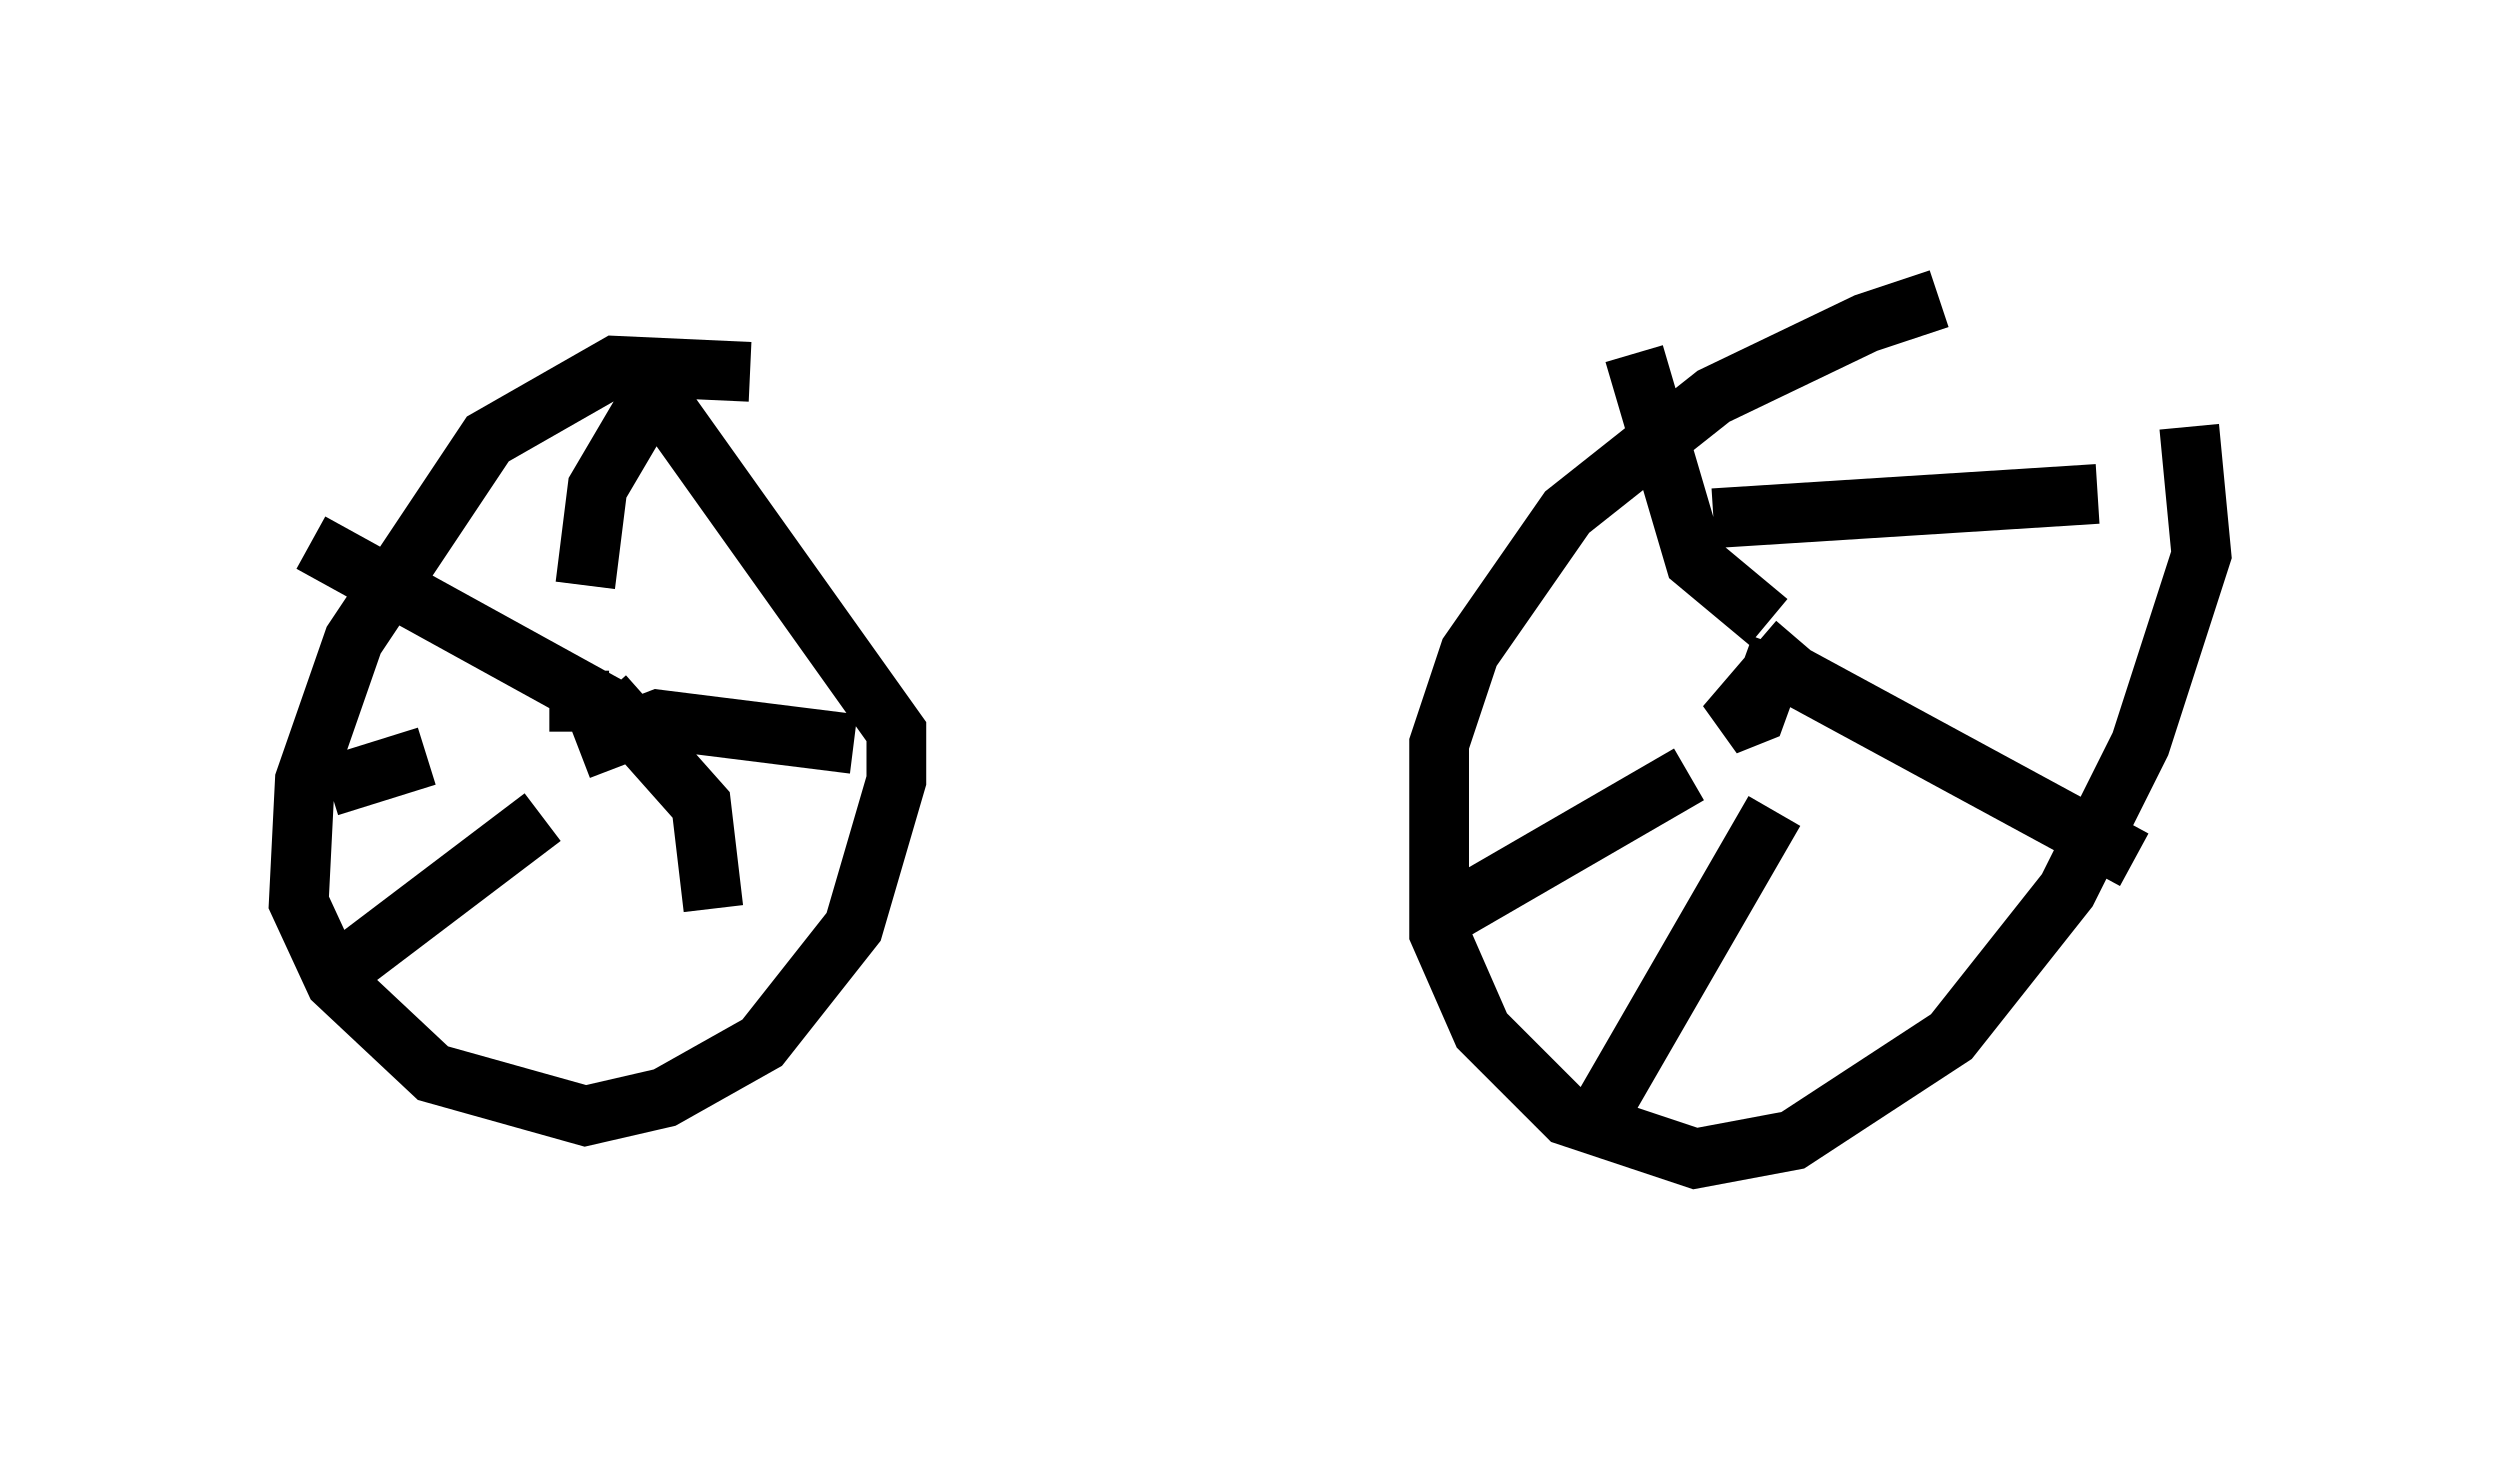 <?xml version="1.0" encoding="utf-8" ?>
<svg baseProfile="full" height="24.394" version="1.1" width="41.85" xmlns="http://www.w3.org/2000/svg" xmlns:ev="http://www.w3.org/2001/xml-events" xmlns:xlink="http://www.w3.org/1999/xlink"><defs /><rect fill="white" height="24.394" width="41.85" x="0" y="0" /><path d="M35.115, 5.204 m-2.654, -0.204 l-1.225, 0.408 -2.552, 1.225 l-2.45, 1.94 -1.633, 2.348 l-0.51, 1.531 0.0, 3.165 l0.715, 1.633 1.429, 1.429 l2.144, 0.715 1.633, -0.306 l2.654, -1.735 1.94, -2.45 l1.225, -2.45 1.021, -3.165 l-0.204, -2.144 m-24.092, -0.919 l-2.246, -0.102 -2.144, 1.225 l-2.246, 3.369 -0.817, 2.348 l-0.102, 2.042 0.613, 1.327 l1.633, 1.531 2.552, 0.715 l1.327, -0.306 1.633, -0.919 l1.531, -1.94 0.715, -2.45 l0.0, -0.817 -4.288, -6.023 m-1.021, 5.002 l0.0, 1.021 m0.51, -0.408 l-5.002, -2.756 m4.594, 0.715 l0.204, -1.633 1.021, -1.735 m-1.327, 6.125 l1.327, -0.51 3.267, 0.408 m-4.185, -0.817 l1.633, 1.838 0.204, 1.735 m-2.858, -1.531 l-3.369, 2.552 m1.429, -3.573 l-1.633, 0.51 m24.602, -2.45 l-1.225, 1.429 0.51, -0.204 l0.408, -1.123 m-0.204, -0.408 l-1.225, -1.021 -1.021, -3.471 m1.327, 2.756 l6.431, -0.408 m-5.41, 2.858 l6.023, 3.267 m-6.023, -0.817 l-3.063, 5.308 m1.633, -5.921 l-3.879, 2.246 " fill="none" stroke="black" stroke-width="1" /></svg>